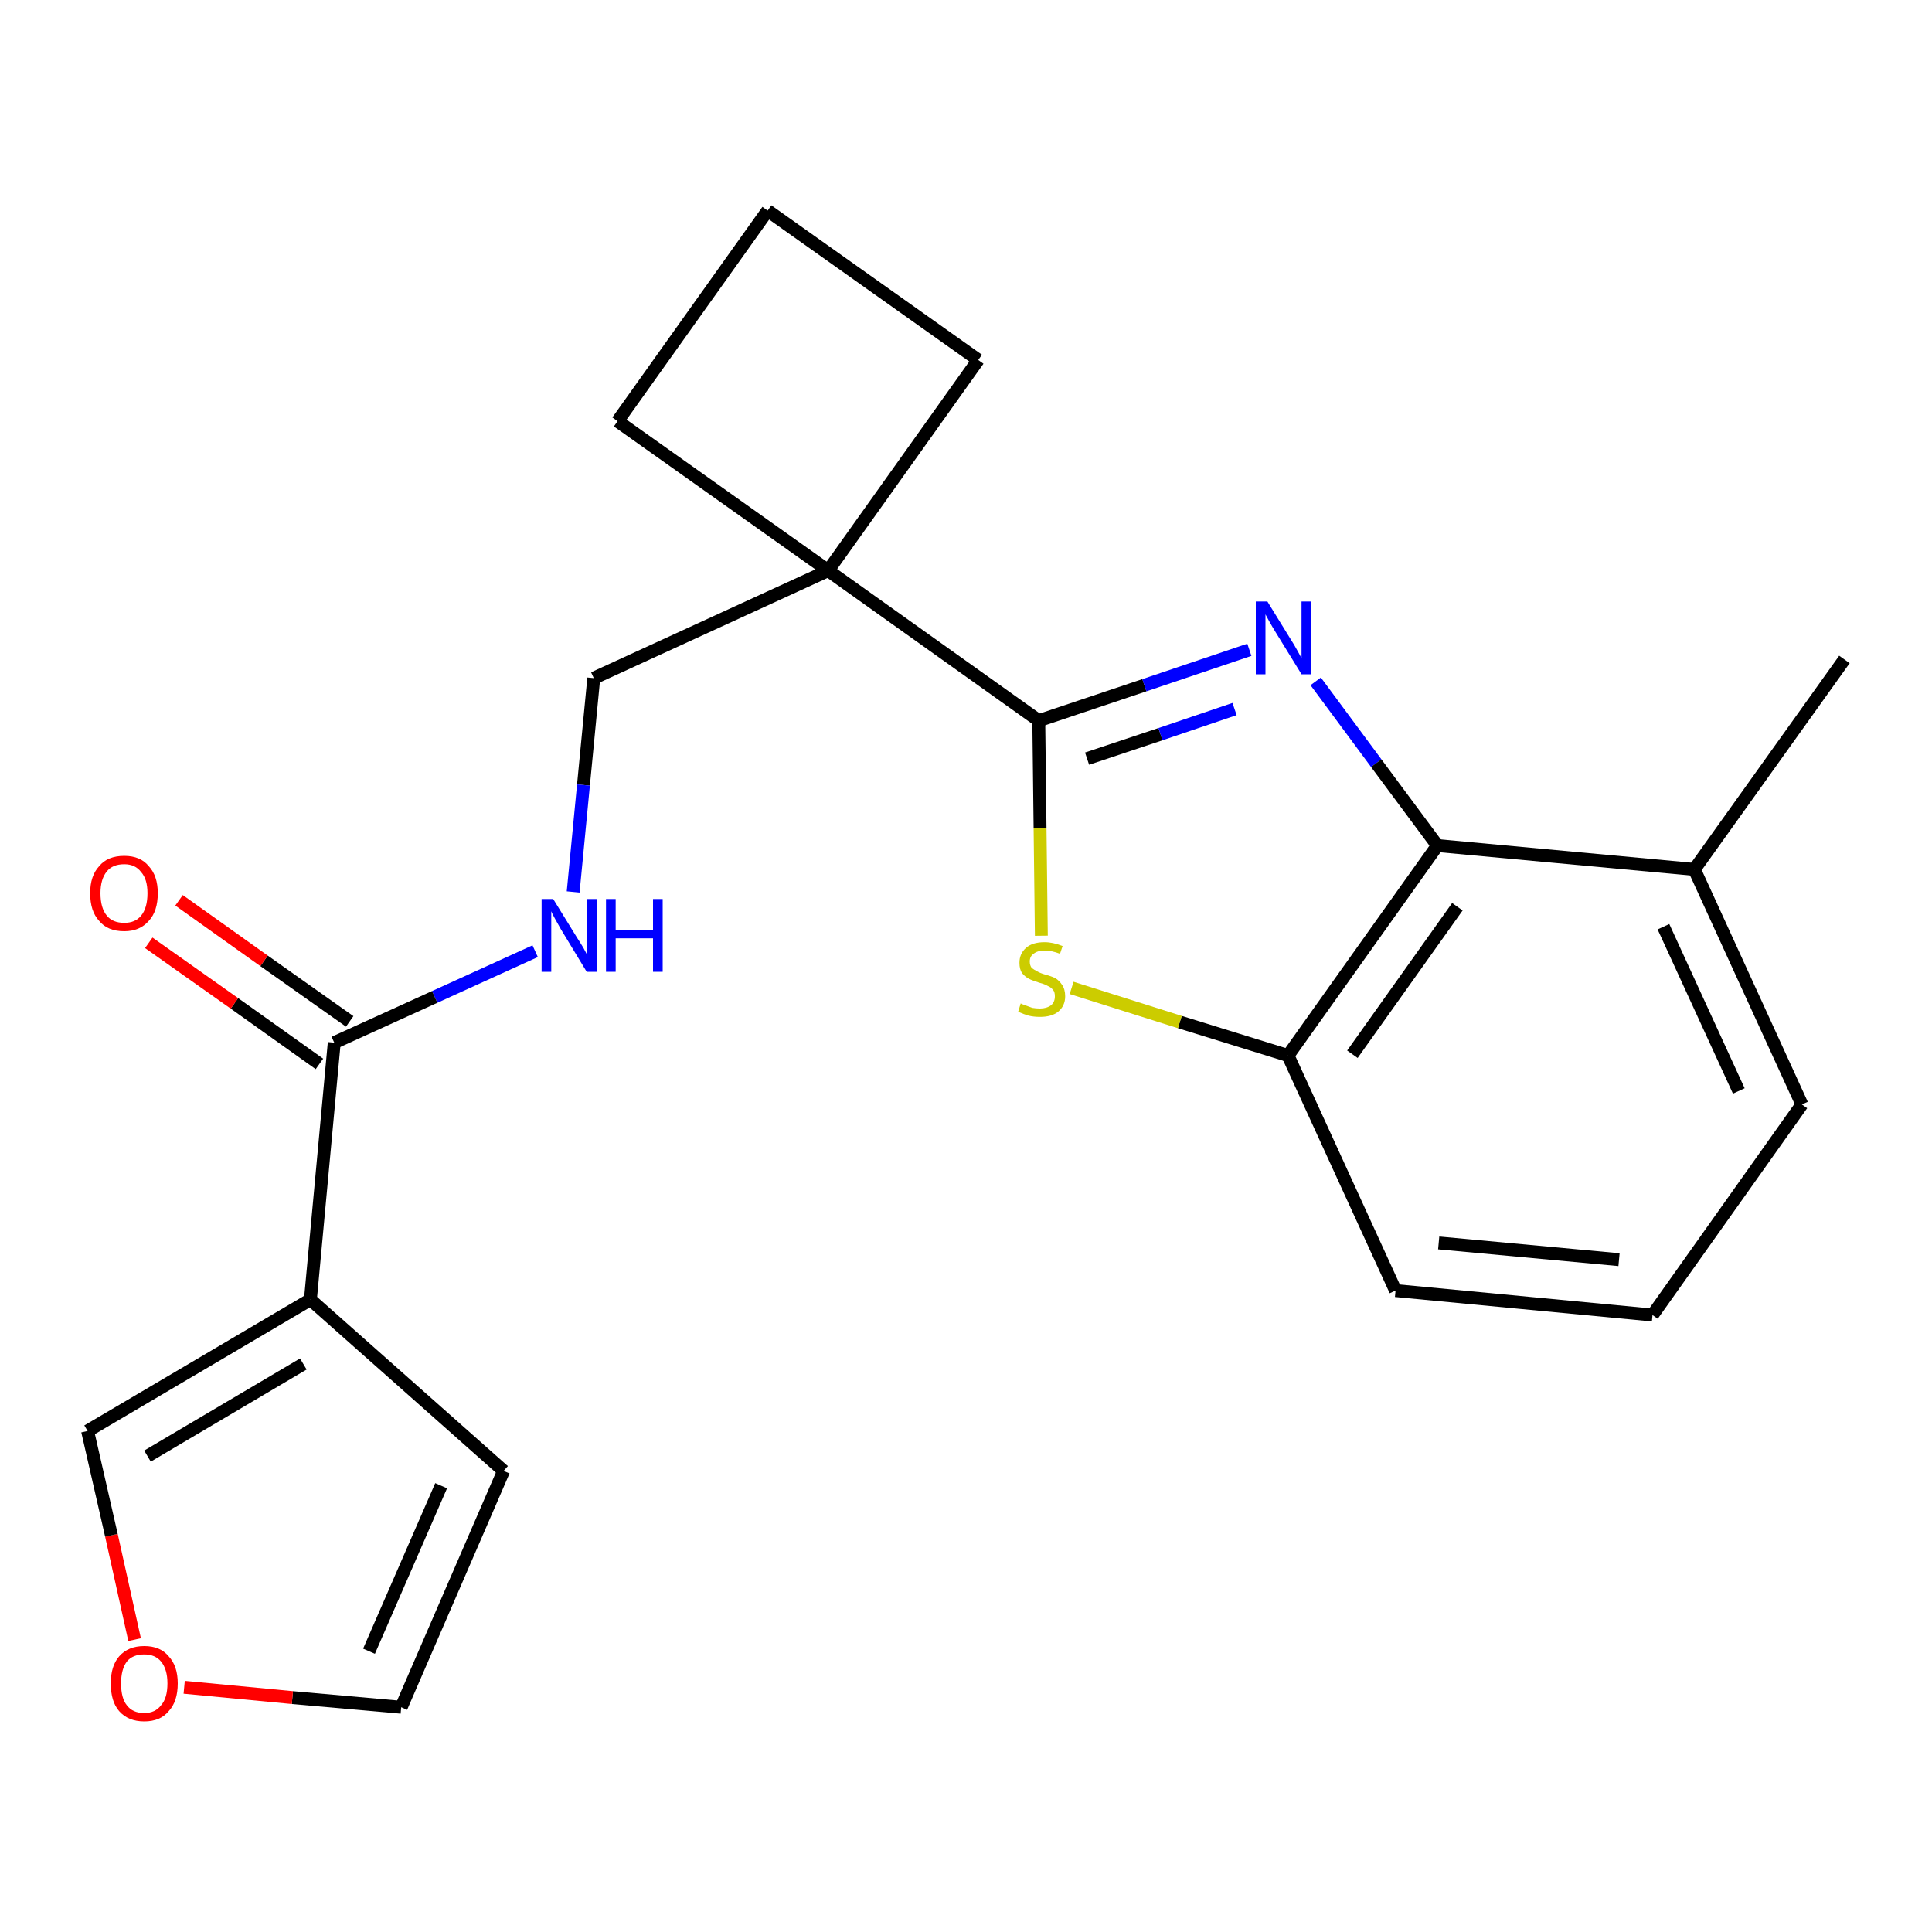 <?xml version='1.0' encoding='iso-8859-1'?>
<svg version='1.1' baseProfile='full'
              xmlns='http://www.w3.org/2000/svg'
                      xmlns:rdkit='http://www.rdkit.org/xml'
                      xmlns:xlink='http://www.w3.org/1999/xlink'
                  xml:space='preserve'
width='300px' height='300px' viewBox='0 0 300 300'>
<!-- END OF HEADER -->
<path class='bond-0 atom-0 atom-1' d='M 286.4,102.4 L 263.1,135.0' style='fill:none;fill-rule:evenodd;stroke:#000000;stroke-width:2.0px;stroke-linecap:butt;stroke-linejoin:miter;stroke-opacity:1' />
<path class='bond-1 atom-1 atom-2' d='M 263.1,135.0 L 279.8,171.5' style='fill:none;fill-rule:evenodd;stroke:#000000;stroke-width:2.0px;stroke-linecap:butt;stroke-linejoin:miter;stroke-opacity:1' />
<path class='bond-1 atom-1 atom-2' d='M 258.3,143.9 L 270.0,169.4' style='fill:none;fill-rule:evenodd;stroke:#000000;stroke-width:2.0px;stroke-linecap:butt;stroke-linejoin:miter;stroke-opacity:1' />
<path class='bond-22 atom-22 atom-1' d='M 223.2,131.3 L 263.1,135.0' style='fill:none;fill-rule:evenodd;stroke:#000000;stroke-width:2.0px;stroke-linecap:butt;stroke-linejoin:miter;stroke-opacity:1' />
<path class='bond-2 atom-2 atom-3' d='M 279.8,171.5 L 256.6,204.2' style='fill:none;fill-rule:evenodd;stroke:#000000;stroke-width:2.0px;stroke-linecap:butt;stroke-linejoin:miter;stroke-opacity:1' />
<path class='bond-3 atom-3 atom-4' d='M 256.6,204.2 L 216.7,200.4' style='fill:none;fill-rule:evenodd;stroke:#000000;stroke-width:2.0px;stroke-linecap:butt;stroke-linejoin:miter;stroke-opacity:1' />
<path class='bond-3 atom-3 atom-4' d='M 251.4,195.6 L 223.4,193.0' style='fill:none;fill-rule:evenodd;stroke:#000000;stroke-width:2.0px;stroke-linecap:butt;stroke-linejoin:miter;stroke-opacity:1' />
<path class='bond-4 atom-4 atom-5' d='M 216.7,200.4 L 200.0,163.9' style='fill:none;fill-rule:evenodd;stroke:#000000;stroke-width:2.0px;stroke-linecap:butt;stroke-linejoin:miter;stroke-opacity:1' />
<path class='bond-5 atom-5 atom-6' d='M 200.0,163.9 L 183.2,158.7' style='fill:none;fill-rule:evenodd;stroke:#000000;stroke-width:2.0px;stroke-linecap:butt;stroke-linejoin:miter;stroke-opacity:1' />
<path class='bond-5 atom-5 atom-6' d='M 183.2,158.7 L 166.4,153.4' style='fill:none;fill-rule:evenodd;stroke:#CCCC00;stroke-width:2.0px;stroke-linecap:butt;stroke-linejoin:miter;stroke-opacity:1' />
<path class='bond-23 atom-22 atom-5' d='M 223.2,131.3 L 200.0,163.9' style='fill:none;fill-rule:evenodd;stroke:#000000;stroke-width:2.0px;stroke-linecap:butt;stroke-linejoin:miter;stroke-opacity:1' />
<path class='bond-23 atom-22 atom-5' d='M 226.3,140.8 L 210.0,163.7' style='fill:none;fill-rule:evenodd;stroke:#000000;stroke-width:2.0px;stroke-linecap:butt;stroke-linejoin:miter;stroke-opacity:1' />
<path class='bond-6 atom-6 atom-7' d='M 161.7,145.3 L 161.5,128.6' style='fill:none;fill-rule:evenodd;stroke:#CCCC00;stroke-width:2.0px;stroke-linecap:butt;stroke-linejoin:miter;stroke-opacity:1' />
<path class='bond-6 atom-6 atom-7' d='M 161.5,128.6 L 161.3,111.9' style='fill:none;fill-rule:evenodd;stroke:#000000;stroke-width:2.0px;stroke-linecap:butt;stroke-linejoin:miter;stroke-opacity:1' />
<path class='bond-7 atom-7 atom-8' d='M 161.3,111.9 L 128.6,88.6' style='fill:none;fill-rule:evenodd;stroke:#000000;stroke-width:2.0px;stroke-linecap:butt;stroke-linejoin:miter;stroke-opacity:1' />
<path class='bond-20 atom-7 atom-21' d='M 161.3,111.9 L 177.7,106.4' style='fill:none;fill-rule:evenodd;stroke:#000000;stroke-width:2.0px;stroke-linecap:butt;stroke-linejoin:miter;stroke-opacity:1' />
<path class='bond-20 atom-7 atom-21' d='M 177.7,106.4 L 194.0,100.9' style='fill:none;fill-rule:evenodd;stroke:#0000FF;stroke-width:2.0px;stroke-linecap:butt;stroke-linejoin:miter;stroke-opacity:1' />
<path class='bond-20 atom-7 atom-21' d='M 168.8,117.8 L 180.2,114.0' style='fill:none;fill-rule:evenodd;stroke:#000000;stroke-width:2.0px;stroke-linecap:butt;stroke-linejoin:miter;stroke-opacity:1' />
<path class='bond-20 atom-7 atom-21' d='M 180.2,114.0 L 191.7,110.1' style='fill:none;fill-rule:evenodd;stroke:#0000FF;stroke-width:2.0px;stroke-linecap:butt;stroke-linejoin:miter;stroke-opacity:1' />
<path class='bond-8 atom-8 atom-9' d='M 128.6,88.6 L 92.2,105.3' style='fill:none;fill-rule:evenodd;stroke:#000000;stroke-width:2.0px;stroke-linecap:butt;stroke-linejoin:miter;stroke-opacity:1' />
<path class='bond-17 atom-8 atom-18' d='M 128.6,88.6 L 151.9,55.9' style='fill:none;fill-rule:evenodd;stroke:#000000;stroke-width:2.0px;stroke-linecap:butt;stroke-linejoin:miter;stroke-opacity:1' />
<path class='bond-24 atom-20 atom-8' d='M 95.9,65.4 L 128.6,88.6' style='fill:none;fill-rule:evenodd;stroke:#000000;stroke-width:2.0px;stroke-linecap:butt;stroke-linejoin:miter;stroke-opacity:1' />
<path class='bond-9 atom-9 atom-10' d='M 92.2,105.3 L 90.6,121.9' style='fill:none;fill-rule:evenodd;stroke:#000000;stroke-width:2.0px;stroke-linecap:butt;stroke-linejoin:miter;stroke-opacity:1' />
<path class='bond-9 atom-9 atom-10' d='M 90.6,121.9 L 89.0,138.5' style='fill:none;fill-rule:evenodd;stroke:#0000FF;stroke-width:2.0px;stroke-linecap:butt;stroke-linejoin:miter;stroke-opacity:1' />
<path class='bond-10 atom-10 atom-11' d='M 83.1,147.7 L 67.5,154.8' style='fill:none;fill-rule:evenodd;stroke:#0000FF;stroke-width:2.0px;stroke-linecap:butt;stroke-linejoin:miter;stroke-opacity:1' />
<path class='bond-10 atom-10 atom-11' d='M 67.5,154.8 L 51.9,161.9' style='fill:none;fill-rule:evenodd;stroke:#000000;stroke-width:2.0px;stroke-linecap:butt;stroke-linejoin:miter;stroke-opacity:1' />
<path class='bond-11 atom-11 atom-12' d='M 54.3,158.6 L 41.0,149.2' style='fill:none;fill-rule:evenodd;stroke:#000000;stroke-width:2.0px;stroke-linecap:butt;stroke-linejoin:miter;stroke-opacity:1' />
<path class='bond-11 atom-11 atom-12' d='M 41.0,149.2 L 27.8,139.8' style='fill:none;fill-rule:evenodd;stroke:#FF0000;stroke-width:2.0px;stroke-linecap:butt;stroke-linejoin:miter;stroke-opacity:1' />
<path class='bond-11 atom-11 atom-12' d='M 49.6,165.2 L 36.4,155.8' style='fill:none;fill-rule:evenodd;stroke:#000000;stroke-width:2.0px;stroke-linecap:butt;stroke-linejoin:miter;stroke-opacity:1' />
<path class='bond-11 atom-11 atom-12' d='M 36.4,155.8 L 23.1,146.4' style='fill:none;fill-rule:evenodd;stroke:#FF0000;stroke-width:2.0px;stroke-linecap:butt;stroke-linejoin:miter;stroke-opacity:1' />
<path class='bond-12 atom-11 atom-13' d='M 51.9,161.9 L 48.2,201.8' style='fill:none;fill-rule:evenodd;stroke:#000000;stroke-width:2.0px;stroke-linecap:butt;stroke-linejoin:miter;stroke-opacity:1' />
<path class='bond-13 atom-13 atom-14' d='M 48.2,201.8 L 78.2,228.4' style='fill:none;fill-rule:evenodd;stroke:#000000;stroke-width:2.0px;stroke-linecap:butt;stroke-linejoin:miter;stroke-opacity:1' />
<path class='bond-25 atom-17 atom-13' d='M 13.6,222.2 L 48.2,201.8' style='fill:none;fill-rule:evenodd;stroke:#000000;stroke-width:2.0px;stroke-linecap:butt;stroke-linejoin:miter;stroke-opacity:1' />
<path class='bond-25 atom-17 atom-13' d='M 22.9,226.1 L 47.1,211.8' style='fill:none;fill-rule:evenodd;stroke:#000000;stroke-width:2.0px;stroke-linecap:butt;stroke-linejoin:miter;stroke-opacity:1' />
<path class='bond-14 atom-14 atom-15' d='M 78.2,228.4 L 62.3,265.1' style='fill:none;fill-rule:evenodd;stroke:#000000;stroke-width:2.0px;stroke-linecap:butt;stroke-linejoin:miter;stroke-opacity:1' />
<path class='bond-14 atom-14 atom-15' d='M 68.5,230.7 L 57.3,256.4' style='fill:none;fill-rule:evenodd;stroke:#000000;stroke-width:2.0px;stroke-linecap:butt;stroke-linejoin:miter;stroke-opacity:1' />
<path class='bond-15 atom-15 atom-16' d='M 62.3,265.1 L 45.4,263.6' style='fill:none;fill-rule:evenodd;stroke:#000000;stroke-width:2.0px;stroke-linecap:butt;stroke-linejoin:miter;stroke-opacity:1' />
<path class='bond-15 atom-15 atom-16' d='M 45.4,263.6 L 28.6,262.0' style='fill:none;fill-rule:evenodd;stroke:#FF0000;stroke-width:2.0px;stroke-linecap:butt;stroke-linejoin:miter;stroke-opacity:1' />
<path class='bond-16 atom-16 atom-17' d='M 20.9,254.6 L 17.3,238.4' style='fill:none;fill-rule:evenodd;stroke:#FF0000;stroke-width:2.0px;stroke-linecap:butt;stroke-linejoin:miter;stroke-opacity:1' />
<path class='bond-16 atom-16 atom-17' d='M 17.3,238.4 L 13.6,222.2' style='fill:none;fill-rule:evenodd;stroke:#000000;stroke-width:2.0px;stroke-linecap:butt;stroke-linejoin:miter;stroke-opacity:1' />
<path class='bond-18 atom-18 atom-19' d='M 151.9,55.9 L 119.2,32.7' style='fill:none;fill-rule:evenodd;stroke:#000000;stroke-width:2.0px;stroke-linecap:butt;stroke-linejoin:miter;stroke-opacity:1' />
<path class='bond-19 atom-19 atom-20' d='M 119.2,32.7 L 95.9,65.4' style='fill:none;fill-rule:evenodd;stroke:#000000;stroke-width:2.0px;stroke-linecap:butt;stroke-linejoin:miter;stroke-opacity:1' />
<path class='bond-21 atom-21 atom-22' d='M 204.3,105.8 L 213.7,118.5' style='fill:none;fill-rule:evenodd;stroke:#0000FF;stroke-width:2.0px;stroke-linecap:butt;stroke-linejoin:miter;stroke-opacity:1' />
<path class='bond-21 atom-21 atom-22' d='M 213.7,118.5 L 223.2,131.3' style='fill:none;fill-rule:evenodd;stroke:#000000;stroke-width:2.0px;stroke-linecap:butt;stroke-linejoin:miter;stroke-opacity:1' />
<path  class='atom-6' d='M 158.5 155.8
Q 158.6 155.9, 159.2 156.1
Q 159.7 156.3, 160.3 156.5
Q 160.9 156.6, 161.5 156.6
Q 162.5 156.6, 163.2 156.1
Q 163.8 155.6, 163.8 154.7
Q 163.8 154.0, 163.5 153.7
Q 163.2 153.3, 162.7 153.1
Q 162.2 152.8, 161.4 152.6
Q 160.4 152.3, 159.8 152.0
Q 159.2 151.7, 158.7 151.1
Q 158.3 150.5, 158.3 149.5
Q 158.3 148.1, 159.3 147.2
Q 160.3 146.3, 162.2 146.3
Q 163.5 146.3, 165.0 146.9
L 164.6 148.1
Q 163.3 147.6, 162.2 147.6
Q 161.1 147.6, 160.5 148.1
Q 159.9 148.5, 159.9 149.3
Q 159.9 149.9, 160.2 150.3
Q 160.6 150.6, 161.0 150.8
Q 161.5 151.1, 162.2 151.3
Q 163.3 151.6, 163.9 151.9
Q 164.5 152.3, 164.9 152.9
Q 165.4 153.6, 165.4 154.7
Q 165.4 156.2, 164.3 157.1
Q 163.3 157.9, 161.5 157.9
Q 160.5 157.9, 159.7 157.7
Q 159.0 157.5, 158.1 157.1
L 158.5 155.8
' fill='#CCCC00'/>
<path  class='atom-10' d='M 85.9 139.6
L 89.6 145.6
Q 90.0 146.2, 90.6 147.2
Q 91.2 148.3, 91.2 148.4
L 91.2 139.6
L 92.7 139.6
L 92.7 150.9
L 91.1 150.9
L 87.1 144.3
Q 86.7 143.6, 86.2 142.7
Q 85.7 141.8, 85.6 141.5
L 85.6 150.9
L 84.1 150.9
L 84.1 139.6
L 85.9 139.6
' fill='#0000FF'/>
<path  class='atom-10' d='M 94.1 139.6
L 95.6 139.6
L 95.6 144.4
L 101.4 144.4
L 101.4 139.6
L 102.9 139.6
L 102.9 150.9
L 101.4 150.9
L 101.4 145.7
L 95.6 145.7
L 95.6 150.9
L 94.1 150.9
L 94.1 139.6
' fill='#0000FF'/>
<path  class='atom-12' d='M 14.0 138.7
Q 14.0 136.0, 15.4 134.5
Q 16.7 132.9, 19.3 132.9
Q 21.8 132.9, 23.1 134.5
Q 24.5 136.0, 24.5 138.7
Q 24.5 141.5, 23.1 143.0
Q 21.7 144.6, 19.3 144.6
Q 16.7 144.6, 15.4 143.0
Q 14.0 141.5, 14.0 138.7
M 19.3 143.3
Q 21.0 143.3, 21.9 142.2
Q 22.9 141.0, 22.9 138.7
Q 22.9 136.5, 21.9 135.4
Q 21.0 134.2, 19.3 134.2
Q 17.5 134.2, 16.6 135.3
Q 15.6 136.5, 15.6 138.7
Q 15.6 141.0, 16.6 142.2
Q 17.5 143.3, 19.3 143.3
' fill='#FF0000'/>
<path  class='atom-16' d='M 17.2 261.4
Q 17.2 258.7, 18.5 257.2
Q 19.9 255.6, 22.4 255.6
Q 24.9 255.6, 26.2 257.2
Q 27.6 258.7, 27.6 261.4
Q 27.6 264.2, 26.2 265.7
Q 24.9 267.3, 22.4 267.3
Q 19.9 267.3, 18.5 265.7
Q 17.2 264.2, 17.2 261.4
M 22.4 266.0
Q 24.1 266.0, 25.0 264.8
Q 26.0 263.7, 26.0 261.4
Q 26.0 259.2, 25.0 258.0
Q 24.1 256.9, 22.4 256.9
Q 20.6 256.9, 19.7 258.0
Q 18.8 259.2, 18.8 261.4
Q 18.8 263.7, 19.7 264.8
Q 20.6 266.0, 22.4 266.0
' fill='#FF0000'/>
<path  class='atom-21' d='M 196.8 93.4
L 200.5 99.4
Q 200.9 100.0, 201.5 101.1
Q 202.1 102.2, 202.1 102.2
L 202.1 93.4
L 203.6 93.4
L 203.6 104.7
L 202.1 104.7
L 198.1 98.2
Q 197.6 97.4, 197.1 96.5
Q 196.6 95.6, 196.5 95.4
L 196.5 104.7
L 195.0 104.7
L 195.0 93.4
L 196.8 93.4
' fill='#0000FF'/>
</svg>
